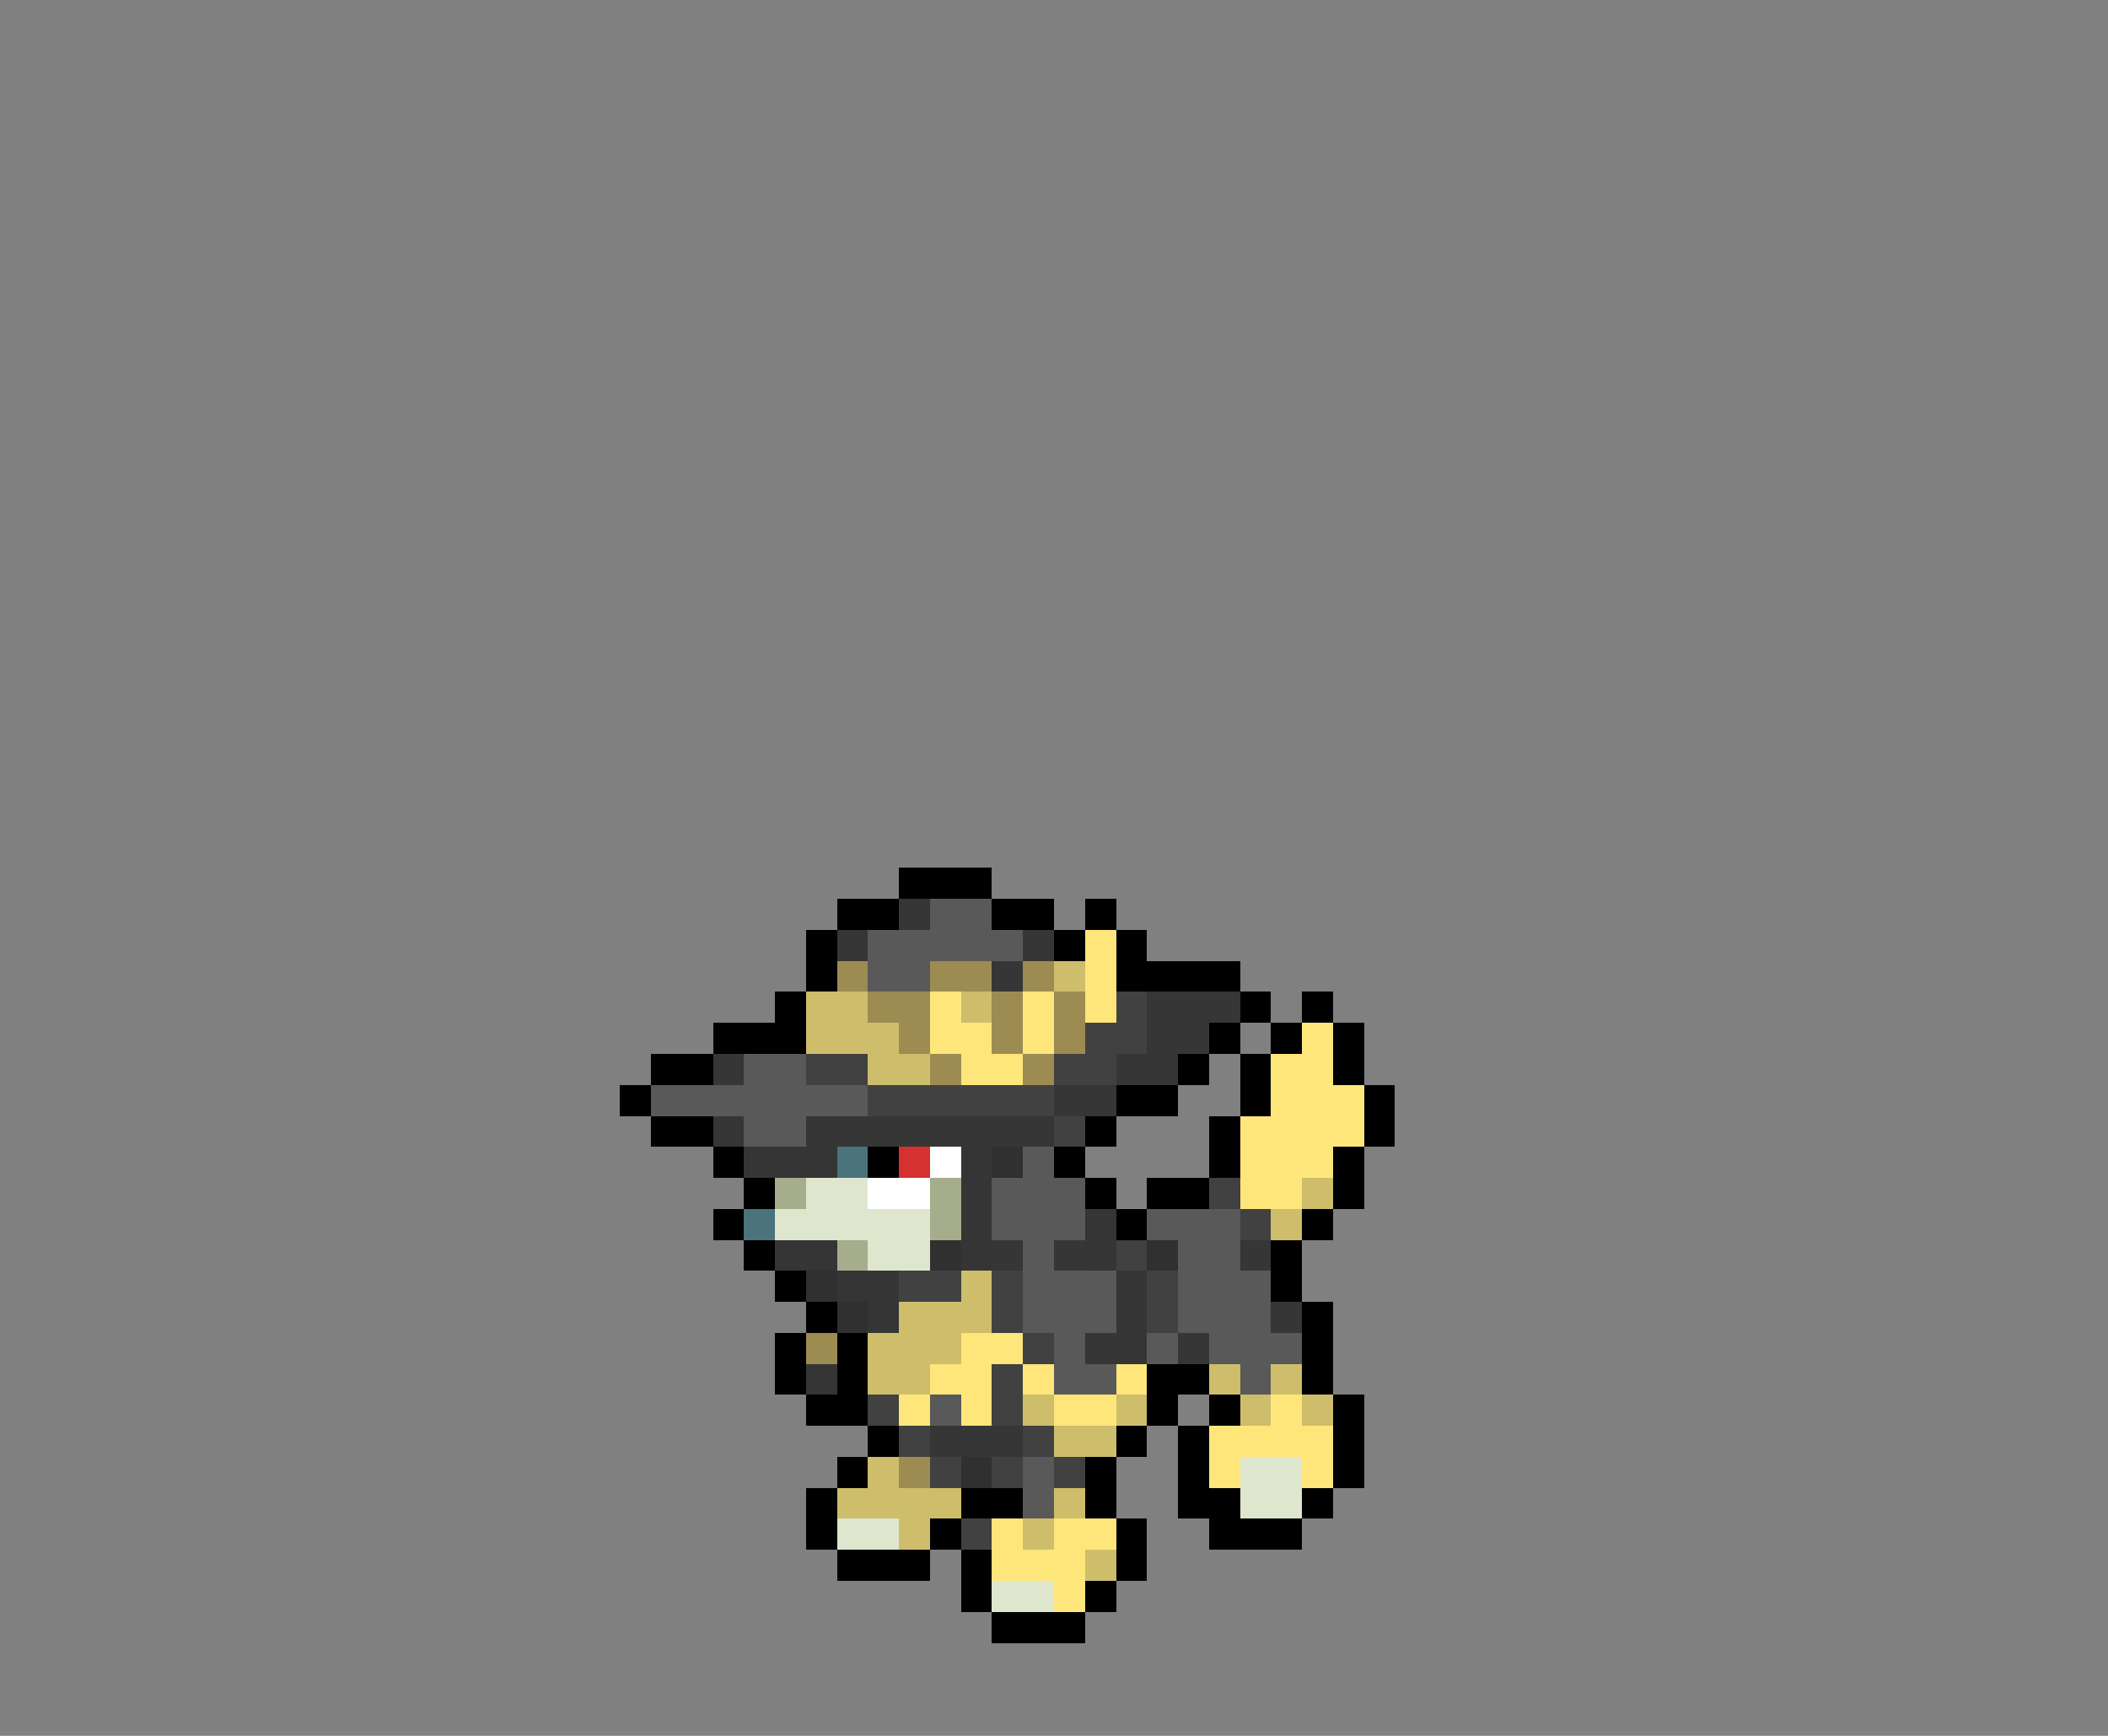 <svg xmlns="http://www.w3.org/2000/svg" viewBox="0 -0.5 68 56" shape-rendering="crispEdges">
<rect x="0" y="-0.5" width="68" height="56" fill="#808080" stroke="none"/>
<path stroke="#000000" d="M29 28h3M27 29h2M32 29h2M35 29h1M26 30h1M34 30h1M36 30h1M26 31h1M36 31h4M25 32h1M40 32h1M42 32h1M23 33h3M39 33h1M41 33h1M43 33h1M21 34h2M38 34h1M40 34h1M43 34h1M20 35h1M36 35h2M40 35h1M44 35h1M21 36h2M35 36h1M39 36h1M44 36h1M23 37h1M28 37h1M34 37h1M39 37h1M43 37h1M24 38h1M35 38h1M37 38h2M43 38h1M23 39h1M36 39h1M42 39h1M24 40h1M41 40h1M25 41h1M41 41h1M26 42h1M42 42h1M25 43h1M27 43h1M42 43h1M25 44h1M27 44h1M37 44h2M42 44h1M26 45h2M37 45h1M39 45h1M43 45h1M28 46h1M36 46h1M38 46h1M43 46h1M27 47h1M35 47h1M38 47h1M43 47h1M26 48h1M31 48h2M35 48h1M38 48h2M42 48h1M26 49h1M30 49h1M36 49h1M39 49h3M27 50h3M31 50h1M36 50h1M31 51h1M35 51h1M32 52h3" />
<path stroke="#363636" d="M29 29h1M27 30h1M33 30h1M32 31h1M37 32h3M37 33h2M23 34h1M36 34h2M34 35h2M23 36h1M26 36h8M32 40h1M34 40h1M40 40h1M41 42h1M35 43h1M38 43h1M30 46h3" />
<path stroke="#595959" d="M30 29h2M28 30h5M28 31h2M24 34h2M21 35h7M24 36h2M33 37h1M32 38h3M32 39h3M37 39h3M33 40h1M38 40h2M33 41h3M38 41h3M33 42h3M38 42h3M34 43h1M37 43h1M39 43h3M34 44h2M40 44h1M30 45h1M33 47h1M33 48h1" />
<path stroke="#ffe67b" d="M35 30h1M35 31h1M30 32h1M33 32h1M35 32h1M30 33h2M33 33h1M42 33h1M31 34h2M41 34h2M41 35h3M40 36h4M40 37h3M40 38h2M31 43h2M30 44h2M33 44h1M36 44h1M29 45h1M31 45h1M34 45h2M41 45h1M39 46h4M39 47h1M42 47h1M32 49h1M34 49h2M32 50h3M34 51h1" />
<path stroke="#9c8c52" d="M27 31h1M30 31h2M33 31h1M28 32h2M32 32h1M34 32h1M29 33h1M32 33h1M34 33h1M30 34h1M33 34h1M26 43h1M29 47h1" />
<path stroke="#cebd6b" d="M34 31h1M26 32h2M31 32h1M26 33h3M28 34h2M42 38h1M41 39h1M31 41h1M29 42h3M28 43h3M28 44h2M39 44h1M41 44h1M33 45h1M36 45h1M40 45h1M42 45h1M34 46h2M28 47h1M27 48h4M34 48h1M29 49h1M33 49h1M35 50h1" />
<path stroke="#414141" d="M36 32h1M35 33h2M26 34h2M34 34h2M28 35h6M34 36h1M39 38h1M40 39h1M36 40h1M29 41h2M32 41h1M37 41h1M32 42h1M37 42h1M33 43h1M32 44h1M28 45h1M32 45h1M29 46h1M33 46h1M30 47h1M32 47h1M34 47h1M31 49h1" />
<path stroke="#353535" d="M24 37h3M31 37h1M31 38h1M31 39h1M35 39h1M25 40h2M31 40h1M35 40h1M27 41h2M36 41h1M28 42h1M36 42h1M36 43h1M26 44h1" />
<path stroke="#4a737b" d="M27 37h1M24 39h1" />
<path stroke="#d63131" d="M29 37h1" />
<path stroke="#ffffff" d="M30 37h1M28 38h2" />
<path stroke="#303030" d="M32 37h1M30 40h1M37 40h1M26 41h1M27 42h1M31 47h1" />
<path stroke="#a5ad8c" d="M25 38h1M30 38h1M30 39h1M27 40h1" />
<path stroke="#dee6ce" d="M26 38h2M25 39h5M28 40h2M40 47h2M40 48h2M27 49h2M32 51h2" />
</svg>